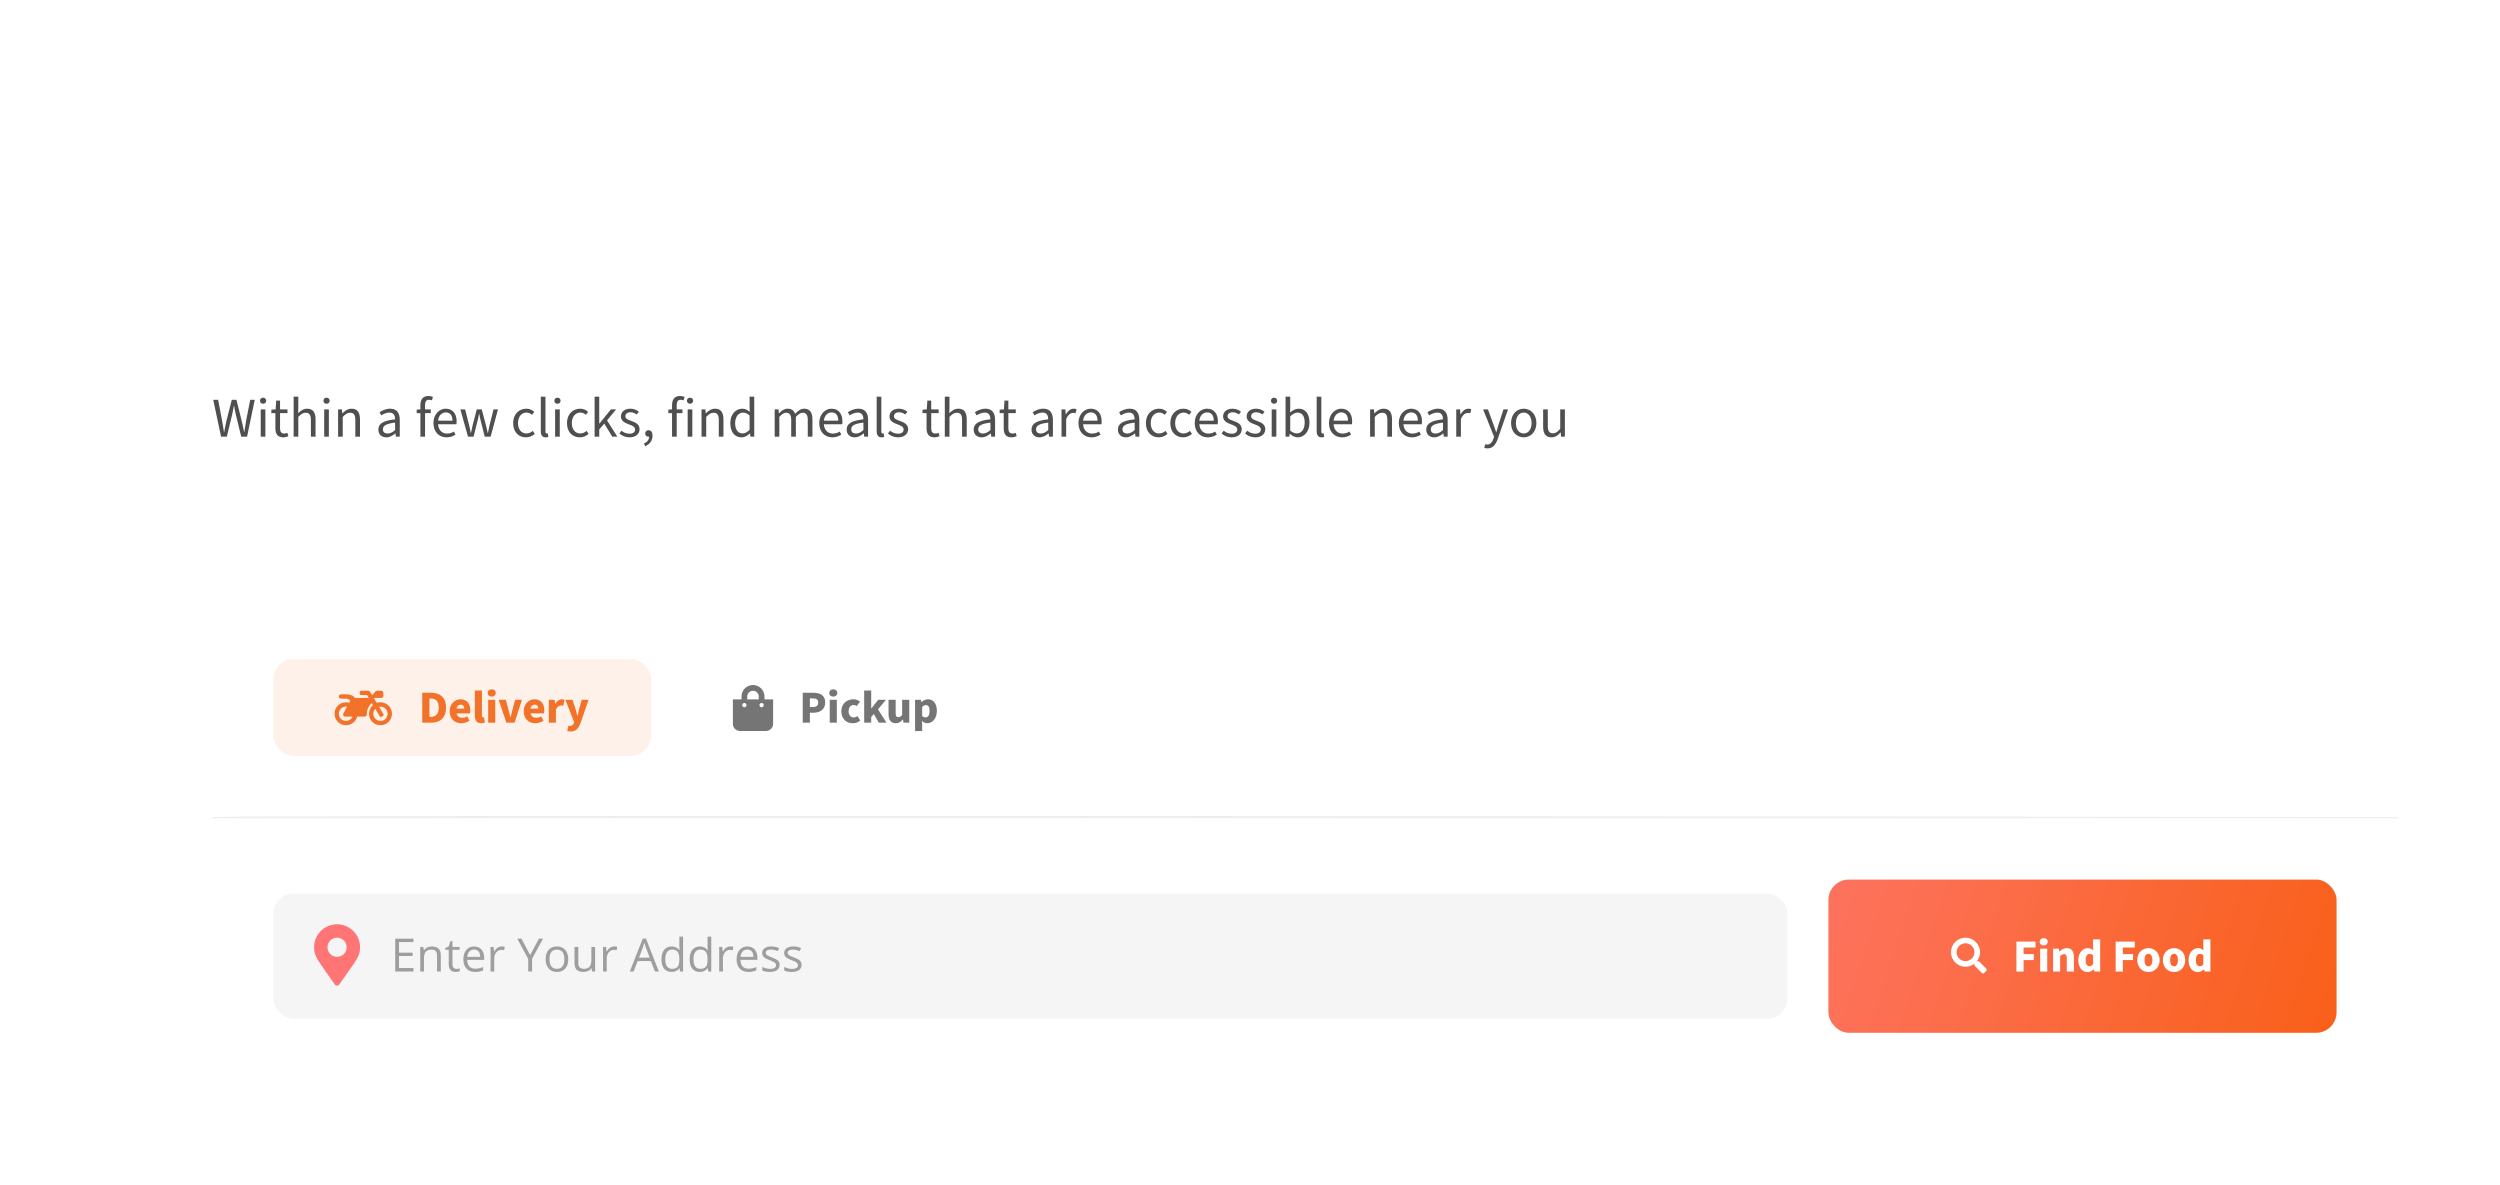 <svg width="979" height="464" viewBox="0 0 979 464" fill="none" xmlns="http://www.w3.org/2000/svg">
<g filter="url(#filter0_dd_401_1281)">
<path d="M103.504 90.312C105 84.68 106.496 77.904 107.904 71.92H108.256C109.752 77.904 111.248 84.68 112.744 90.312L113.976 95.24H102.272L103.504 90.312ZM82.296 119H96.288L99.632 105.8H116.616L119.96 119H134.392L116.528 61.712H100.16L82.296 119ZM139.247 119H152.799V94.008C155.087 88.2 159.047 86.088 162.303 86.088C164.239 86.088 165.207 86.264 166.791 86.616L169.343 75.088C168.111 74.472 166.615 74.208 164.063 74.208C159.663 74.208 154.823 76.936 151.655 82.832H151.303L150.335 75.264H139.247V119ZM193.764 120.056C198.956 120.056 204.94 118.384 209.516 115.128L205.116 106.944C202.036 108.704 198.868 109.672 195.7 109.672C190.156 109.672 186.02 107.12 184.788 101.224H210.572C210.836 99.992 211.1 97.704 211.1 95.24C211.1 83.36 204.94 74.208 192.268 74.208C181.796 74.208 171.588 82.92 171.588 97.088C171.588 111.696 181.268 120.056 193.764 120.056ZM184.612 92.072C185.492 86.968 188.748 84.504 192.62 84.504C197.548 84.504 199.484 87.76 199.484 92.072H184.612ZM242.756 135.896C253.228 135.896 257.892 130.352 262.204 119.088L277.252 75.264H264.228L259.212 93.392C258.068 97.528 257.188 101.664 256.22 105.8H255.868C254.724 101.488 253.756 97.44 252.524 93.392L246.54 75.264H232.9L249.708 117.768L249.092 119.88C248.036 123.048 245.924 125.248 241.7 125.248C240.82 125.248 240.204 125.16 238.796 124.808L236.42 134.84C238.18 135.544 239.94 135.896 242.756 135.896ZM302.027 120.056C313.203 120.056 323.499 111.608 323.499 97.088C323.499 82.568 313.203 74.208 302.027 74.208C290.939 74.208 280.643 82.568 280.643 97.088C280.643 111.608 290.939 120.056 302.027 120.056ZM302.027 109.056C296.923 109.056 294.547 104.392 294.547 97.088C294.547 89.872 296.923 85.12 302.027 85.12C307.131 85.12 309.507 89.872 309.507 97.088C309.507 104.392 307.131 109.056 302.027 109.056ZM345.291 120.056C351.187 120.056 355.323 117.328 358.931 113.016H359.283L360.251 119H371.339V75.264H357.699V103.952C355.323 107.208 353.475 108.44 350.395 108.44C346.875 108.44 345.291 106.68 345.291 100.608V75.264H331.651V102.368C331.651 113.28 335.699 120.056 345.291 120.056ZM413.179 120.056C425.059 120.056 431.395 113.808 431.395 105.8C431.395 98.584 426.115 94.624 419.427 92.512C413.883 90.752 411.419 89.696 411.419 87.408C411.419 85.472 412.915 84.24 416.083 84.24C419.075 84.24 422.331 85.12 425.499 87.408L431.307 79.752C427.523 76.584 422.067 74.208 415.643 74.208C405.435 74.208 398.747 79.752 398.747 88.024C398.747 94.8 404.027 98.76 410.275 101.048C414.939 102.808 418.635 103.952 418.635 106.592C418.635 108.704 417.139 110.024 413.443 110.024C410.011 110.024 406.051 108.968 402.003 105.8L396.283 113.456C400.683 117.768 407.371 120.056 413.179 120.056ZM454.782 120.056C459.094 120.056 462.438 119.176 464.726 118.296L462.614 108.792C461.47 109.232 459.974 109.408 458.566 109.408C455.31 109.408 453.022 107.56 453.022 102.632V85.912H463.318V75.264H453.022V61.888H441.758L440.174 75.264L433.486 75.704V85.912H439.382V102.808C439.382 113.104 443.87 120.056 454.782 120.056ZM481.109 120.056C486.037 120.056 489.997 117.856 493.605 114.6H493.957L494.925 119H506.013V94.184C506.013 80.456 499.677 74.208 488.413 74.208C481.549 74.208 475.301 76.408 469.581 79.928L474.333 88.728C478.733 86.264 482.253 85.032 485.773 85.032C490.261 85.032 492.109 87.144 492.461 90.752C475.213 92.512 468.085 97.528 468.085 106.768C468.085 114.072 473.101 120.056 481.109 120.056ZM485.773 109.496C482.781 109.496 481.109 108.264 481.109 105.712C481.109 102.632 483.749 100.256 492.461 99.112V106.064C490.349 108.176 488.501 109.496 485.773 109.496ZM516.685 119H530.237V94.008C532.525 88.2 536.485 86.088 539.741 86.088C541.677 86.088 542.645 86.264 544.229 86.616L546.781 75.088C545.549 74.472 544.053 74.208 541.501 74.208C537.101 74.208 532.261 76.936 529.093 82.832H528.741L527.773 75.264H516.685V119ZM562.898 119H578.65L592.73 75.264H579.706L574.338 95.416C573.282 99.728 572.138 104.304 570.994 108.88H570.642C569.586 104.304 568.442 99.728 567.386 95.416L561.93 75.264H548.29L562.898 119ZM599.357 119H612.909V75.264H599.357V119ZM606.133 69.104C610.621 69.104 613.789 66.376 613.789 62.064C613.789 57.84 610.621 55.112 606.133 55.112C601.645 55.112 598.477 57.84 598.477 62.064C598.477 66.376 601.645 69.104 606.133 69.104ZM624.021 119H637.573V89.696C640.301 87.232 642.149 85.736 645.229 85.736C648.749 85.736 650.333 87.584 650.333 93.656V119H663.973V91.896C663.973 80.984 659.925 74.208 650.421 74.208C644.437 74.208 640.037 77.2 636.429 80.72H636.077L635.109 75.264H624.021V119ZM690.302 137.392C705.526 137.392 715.118 130.88 715.118 121.64C715.118 113.72 709.046 110.464 698.222 110.464H691.27C686.606 110.464 684.846 109.496 684.846 107.384C684.846 105.976 685.286 105.272 686.254 104.392C688.19 104.92 689.95 105.184 691.446 105.184C701.126 105.184 708.87 100.696 708.87 90.488C708.87 88.376 708.254 86.352 707.55 85.12H714.414V75.264H698.31C696.286 74.56 693.91 74.208 691.446 74.208C681.942 74.208 673.142 79.4 673.142 90.048C673.142 95.152 675.958 99.2 679.038 101.312V101.664C676.222 103.688 674.198 106.856 674.198 109.936C674.198 113.544 675.87 115.832 678.158 117.416V117.768C674.11 119.88 671.998 122.784 671.998 126.392C671.998 134.224 680.182 137.392 690.302 137.392ZM691.446 97C688.278 97 685.902 94.624 685.902 90.048C685.902 85.56 688.19 83.272 691.446 83.272C694.702 83.272 696.99 85.56 696.99 90.048C696.99 94.624 694.702 97 691.446 97ZM692.502 128.944C686.87 128.944 683.174 127.36 683.174 124.192C683.174 122.784 683.878 121.552 685.286 120.32C686.606 120.672 688.278 120.848 691.446 120.848H695.67C699.806 120.848 702.094 121.376 702.094 124.016C702.094 126.832 698.046 128.944 692.502 128.944ZM725.784 98.32H737.752C736.784 88.112 749.808 84.944 749.808 74.208C749.808 63.56 742.504 58.984 732.912 58.984C726.048 58.984 720.152 62.328 715.928 67.08L723.408 73.944C725.784 71.568 728.072 69.984 731.24 69.984C734.408 69.984 736.784 71.656 736.784 75.176C736.784 81.512 724.024 86.44 725.784 98.32ZM731.768 120.056C736.432 120.056 739.864 116.36 739.864 111.608C739.864 106.856 736.432 103.16 731.768 103.16C727.104 103.16 723.584 106.856 723.584 111.608C723.584 116.36 727.104 120.056 731.768 120.056Z" fill="white"/>
</g>
<path d="M86.564 171H88.83L90.92 162.288C91.162 161.144 91.382 160.154 91.602 158.9H91.69C91.888 160.154 92.064 161.144 92.328 162.288L94.462 171H96.75L99.764 156.568H97.982L96.442 164.422C96.178 165.984 95.914 167.524 95.672 169.152H95.584C95.276 167.524 94.902 165.962 94.55 164.422L92.592 156.568H90.766L88.764 164.422C88.412 165.984 88.082 167.524 87.796 169.152H87.708C87.444 167.524 87.202 165.984 86.916 164.422L85.42 156.568H83.506L86.564 171ZM102.099 171H103.925V160.308H102.099V171ZM103.023 158.108C103.727 158.108 104.233 157.646 104.233 156.92C104.233 156.216 103.727 155.732 103.023 155.732C102.319 155.732 101.813 156.216 101.813 156.92C101.813 157.646 102.319 158.108 103.023 158.108ZM110.9 171.264C111.626 171.264 112.352 171.066 112.924 170.802L112.55 169.504C112.11 169.702 111.714 169.768 111.318 169.768C110.108 169.768 109.668 169.02 109.668 167.722V161.782H112.572V160.308H109.668V156.876H108.15L107.93 160.308L106.258 160.418V161.782H107.842V167.678C107.842 169.812 108.612 171.264 110.9 171.264ZM114.99 171H116.816V163.256C117.872 162.178 118.642 161.628 119.72 161.628C121.128 161.628 121.744 162.464 121.744 164.466V171H123.57V164.224C123.57 161.496 122.558 160.044 120.292 160.044C118.818 160.044 117.74 160.836 116.75 161.804L116.816 159.604V155.336H114.99V171ZM126.956 171H128.782V160.308H126.956V171ZM127.88 158.108C128.584 158.108 129.09 157.646 129.09 156.92C129.09 156.216 128.584 155.732 127.88 155.732C127.176 155.732 126.67 156.216 126.67 156.92C126.67 157.646 127.176 158.108 127.88 158.108ZM132.392 171H134.218V163.256C135.274 162.178 136.044 161.628 137.122 161.628C138.53 161.628 139.146 162.464 139.146 164.466V171H140.972V164.224C140.972 161.496 139.96 160.044 137.694 160.044C136.22 160.044 135.12 160.836 134.108 161.848H134.042L133.888 160.308H132.392V171ZM151.291 171.264C152.633 171.264 153.799 170.582 154.811 169.724H154.877L155.053 171H156.549V164.422C156.549 161.782 155.427 160.044 152.831 160.044C151.115 160.044 149.619 160.77 148.629 161.43L149.333 162.662C150.169 162.112 151.291 161.562 152.523 161.562C154.261 161.562 154.701 162.86 154.723 164.202C150.147 164.708 148.167 165.852 148.167 168.228C148.167 170.164 149.509 171.264 151.291 171.264ZM151.797 169.768C150.763 169.768 149.949 169.306 149.949 168.118C149.949 166.732 151.115 165.918 154.723 165.5V168.404C153.689 169.306 152.831 169.768 151.797 169.768ZM164.626 171H166.452V161.782H168.696V160.308H166.452V158.636C166.452 157.272 166.936 156.546 167.948 156.546C168.322 156.546 168.718 156.634 169.136 156.766L169.532 155.424C169.092 155.226 168.41 155.072 167.75 155.072C165.616 155.072 164.626 156.458 164.626 158.636V160.308L163.174 160.418V161.782H164.626V171ZM174.839 171.264C176.313 171.264 177.457 170.824 178.381 170.164L177.743 168.998C176.995 169.504 176.093 169.79 175.059 169.79C173.035 169.79 171.693 168.338 171.539 166.138H178.733C178.799 165.786 178.821 165.456 178.821 165.06C178.821 161.98 177.259 160.044 174.531 160.044C172.089 160.044 169.735 162.178 169.735 165.654C169.735 169.196 171.979 171.264 174.839 171.264ZM171.539 164.73C171.759 162.684 173.079 161.496 174.575 161.496C176.203 161.496 177.193 162.618 177.193 164.73H171.539ZM183.264 171H185.464L186.894 165.258C187.18 164.29 187.378 163.344 187.576 162.09H187.664C187.906 163.344 188.104 164.268 188.368 165.258L189.82 171H192.13L195.012 160.308H193.274L191.712 166.512C191.47 167.48 191.294 168.404 191.074 169.548H190.986C190.766 168.404 190.524 167.48 190.282 166.512L188.654 160.308H186.696L185.09 166.512C184.848 167.48 184.65 168.404 184.43 169.548H184.342C184.166 168.404 183.946 167.48 183.704 166.512L182.142 160.308H180.272L183.264 171ZM205.967 171.264C207.243 171.264 208.453 170.78 209.421 169.9L208.629 168.734C207.991 169.306 207.111 169.746 206.121 169.746C204.163 169.746 202.843 168.118 202.843 165.676C202.843 163.212 204.251 161.562 206.187 161.562C207.045 161.562 207.727 161.892 208.321 162.442L209.223 161.298C208.475 160.594 207.507 160.044 206.099 160.044C203.349 160.044 200.951 162.09 200.951 165.676C200.951 169.218 203.129 171.264 205.967 171.264ZM213.691 171.264C214.153 171.264 214.483 171.198 214.747 171.066L214.505 169.702C214.329 169.746 214.241 169.746 214.131 169.746C213.845 169.746 213.603 169.548 213.603 168.976V155.336H211.777V168.844C211.777 170.384 212.327 171.264 213.691 171.264ZM217.384 171H219.21V160.308H217.384V171ZM218.308 158.108C219.012 158.108 219.518 157.646 219.518 156.92C219.518 156.216 219.012 155.732 218.308 155.732C217.604 155.732 217.098 156.216 217.098 156.92C217.098 157.646 217.604 158.108 218.308 158.108ZM227.044 171.264C228.32 171.264 229.53 170.78 230.498 169.9L229.706 168.734C229.068 169.306 228.188 169.746 227.198 169.746C225.24 169.746 223.92 168.118 223.92 165.676C223.92 163.212 225.328 161.562 227.264 161.562C228.122 161.562 228.804 161.892 229.398 162.442L230.3 161.298C229.552 160.594 228.584 160.044 227.176 160.044C224.426 160.044 222.028 162.09 222.028 165.676C222.028 169.218 224.206 171.264 227.044 171.264ZM232.853 171H234.657V168.184L236.637 165.874L239.761 171H241.741L237.715 164.62L241.279 160.308H239.233L234.723 165.896H234.657V155.336H232.853V171ZM246.539 171.264C249.069 171.264 250.455 169.812 250.455 168.074C250.455 166.138 248.849 165.412 247.177 164.818C245.835 164.356 244.911 163.96 244.911 162.992C244.911 162.2 245.505 161.452 246.869 161.452C247.815 161.452 248.585 161.76 249.333 162.31L250.169 161.254C249.333 160.55 248.189 160.044 246.847 160.044C244.515 160.044 243.151 161.364 243.151 163.08C243.151 164.84 244.691 165.61 246.297 166.182C247.507 166.622 248.695 167.084 248.695 168.184C248.695 169.108 248.013 169.834 246.605 169.834C245.285 169.834 244.317 169.438 243.393 168.668L242.557 169.724C243.547 170.692 244.977 171.264 246.539 171.264ZM252.632 174.74C254.436 174.014 255.536 172.518 255.536 170.626C255.536 169.284 254.964 168.47 253.996 168.47C253.27 168.47 252.654 168.954 252.654 169.746C252.654 170.582 253.248 171.022 253.952 171.022C254.04 171.022 254.106 171.022 254.194 171C254.194 172.166 253.446 173.134 252.192 173.684L252.632 174.74ZM263.175 171H265.001V161.782H267.245V160.308H265.001V158.636C265.001 157.272 265.485 156.546 266.497 156.546C266.87 156.546 267.267 156.634 267.685 156.766L268.081 155.424C267.641 155.226 266.959 155.072 266.299 155.072C264.165 155.072 263.175 156.458 263.175 158.636V160.308L261.723 160.418V161.782H263.175V171ZM269.29 171H271.116V160.308H269.29V171ZM270.214 158.108C270.918 158.108 271.424 157.646 271.424 156.92C271.424 156.216 270.918 155.732 270.214 155.732C269.51 155.732 269.004 156.216 269.004 156.92C269.004 157.646 269.51 158.108 270.214 158.108ZM274.726 171H276.552V163.256C277.608 162.178 278.378 161.628 279.456 161.628C280.864 161.628 281.48 162.464 281.48 164.466V171H283.306V164.224C283.306 161.496 282.294 160.044 280.028 160.044C278.554 160.044 277.454 160.836 276.442 161.848H276.376L276.222 160.308H274.726V171ZM290.409 171.264C291.663 171.264 292.807 170.56 293.643 169.746H293.709L293.863 171H295.359V155.336H293.533V159.45L293.621 161.276C292.675 160.506 291.861 160.044 290.629 160.044C288.187 160.044 285.987 162.2 285.987 165.676C285.987 169.24 287.725 171.264 290.409 171.264ZM290.805 169.724C288.935 169.724 287.879 168.206 287.879 165.654C287.879 163.212 289.243 161.584 290.937 161.584C291.817 161.584 292.631 161.87 293.533 162.684V168.272C292.653 169.24 291.795 169.724 290.805 169.724ZM303.365 171H305.191V163.256C306.181 162.156 307.061 161.628 307.853 161.628C309.217 161.628 309.833 162.464 309.833 164.466V171H311.659V163.256C312.649 162.156 313.507 161.628 314.343 161.628C315.685 161.628 316.323 162.464 316.323 164.466V171H318.149V164.224C318.149 161.496 317.093 160.044 314.893 160.044C313.595 160.044 312.473 160.88 311.373 162.068C310.933 160.814 310.053 160.044 308.403 160.044C307.127 160.044 306.027 160.836 305.081 161.848H305.015L304.861 160.308H303.365V171ZM325.917 171.264C327.391 171.264 328.535 170.824 329.459 170.164L328.821 168.998C328.073 169.504 327.171 169.79 326.137 169.79C324.113 169.79 322.771 168.338 322.617 166.138H329.811C329.877 165.786 329.899 165.456 329.899 165.06C329.899 161.98 328.337 160.044 325.609 160.044C323.167 160.044 320.813 162.178 320.813 165.654C320.813 169.196 323.057 171.264 325.917 171.264ZM322.617 164.73C322.837 162.684 324.157 161.496 325.653 161.496C327.281 161.496 328.271 162.618 328.271 164.73H322.617ZM334.682 171.264C336.024 171.264 337.19 170.582 338.202 169.724H338.268L338.444 171H339.94V164.422C339.94 161.782 338.818 160.044 336.222 160.044C334.506 160.044 333.01 160.77 332.02 161.43L332.724 162.662C333.56 162.112 334.682 161.562 335.914 161.562C337.652 161.562 338.092 162.86 338.114 164.202C333.538 164.708 331.558 165.852 331.558 168.228C331.558 170.164 332.9 171.264 334.682 171.264ZM335.188 169.768C334.154 169.768 333.34 169.306 333.34 168.118C333.34 166.732 334.506 165.918 338.114 165.5V168.404C337.08 169.306 336.222 169.768 335.188 169.768ZM345.218 171.264C345.68 171.264 346.01 171.198 346.274 171.066L346.032 169.702C345.856 169.746 345.768 169.746 345.658 169.746C345.372 169.746 345.13 169.548 345.13 168.976V155.336H343.304V168.844C343.304 170.384 343.854 171.264 345.218 171.264ZM351.705 171.264C354.235 171.264 355.621 169.812 355.621 168.074C355.621 166.138 354.015 165.412 352.343 164.818C351.001 164.356 350.077 163.96 350.077 162.992C350.077 162.2 350.671 161.452 352.035 161.452C352.981 161.452 353.751 161.76 354.499 162.31L355.335 161.254C354.499 160.55 353.355 160.044 352.013 160.044C349.681 160.044 348.317 161.364 348.317 163.08C348.317 164.84 349.857 165.61 351.463 166.182C352.673 166.622 353.861 167.084 353.861 168.184C353.861 169.108 353.179 169.834 351.771 169.834C350.451 169.834 349.483 169.438 348.559 168.668L347.723 169.724C348.713 170.692 350.143 171.264 351.705 171.264ZM365.899 171.264C366.625 171.264 367.351 171.066 367.923 170.802L367.549 169.504C367.109 169.702 366.713 169.768 366.317 169.768C365.107 169.768 364.667 169.02 364.667 167.722V161.782H367.571V160.308H364.667V156.876H363.149L362.929 160.308L361.257 160.418V161.782H362.841V167.678C362.841 169.812 363.611 171.264 365.899 171.264ZM369.988 171H371.814V163.256C372.87 162.178 373.64 161.628 374.718 161.628C376.126 161.628 376.742 162.464 376.742 164.466V171H378.568V164.224C378.568 161.496 377.556 160.044 375.29 160.044C373.816 160.044 372.738 160.836 371.748 161.804L371.814 159.604V155.336H369.988V171ZM384.418 171.264C385.76 171.264 386.926 170.582 387.938 169.724H388.004L388.18 171H389.676V164.422C389.676 161.782 388.554 160.044 385.958 160.044C384.242 160.044 382.746 160.77 381.756 161.43L382.46 162.662C383.296 162.112 384.418 161.562 385.65 161.562C387.388 161.562 387.828 162.86 387.85 164.202C383.274 164.708 381.294 165.852 381.294 168.228C381.294 170.164 382.636 171.264 384.418 171.264ZM384.924 169.768C383.89 169.768 383.076 169.306 383.076 168.118C383.076 166.732 384.242 165.918 387.85 165.5V168.404C386.816 169.306 385.958 169.768 384.924 169.768ZM396.106 171.264C396.832 171.264 397.558 171.066 398.13 170.802L397.756 169.504C397.316 169.702 396.92 169.768 396.524 169.768C395.314 169.768 394.874 169.02 394.874 167.722V161.782H397.778V160.308H394.874V156.876H393.356L393.136 160.308L391.464 160.418V161.782H393.048V167.678C393.048 169.812 393.818 171.264 396.106 171.264ZM407.063 171.264C408.405 171.264 409.571 170.582 410.583 169.724H410.649L410.825 171H412.321V164.422C412.321 161.782 411.199 160.044 408.603 160.044C406.887 160.044 405.391 160.77 404.401 161.43L405.105 162.662C405.941 162.112 407.063 161.562 408.295 161.562C410.033 161.562 410.473 162.86 410.495 164.202C405.919 164.708 403.939 165.852 403.939 168.228C403.939 170.164 405.281 171.264 407.063 171.264ZM407.569 169.768C406.535 169.768 405.721 169.306 405.721 168.118C405.721 166.732 406.887 165.918 410.495 165.5V168.404C409.461 169.306 408.603 169.768 407.569 169.768ZM415.685 171H417.511V164.136C418.237 162.332 419.315 161.694 420.217 161.694C420.635 161.694 420.877 161.738 421.185 161.826L421.581 160.264C421.251 160.11 420.921 160.044 420.437 160.044C419.249 160.044 418.149 160.902 417.401 162.244H417.335L417.181 160.308H415.685V171ZM427.43 171.264C428.904 171.264 430.048 170.824 430.972 170.164L430.334 168.998C429.586 169.504 428.684 169.79 427.65 169.79C425.626 169.79 424.284 168.338 424.13 166.138H431.324C431.39 165.786 431.412 165.456 431.412 165.06C431.412 161.98 429.85 160.044 427.122 160.044C424.68 160.044 422.326 162.178 422.326 165.654C422.326 169.196 424.57 171.264 427.43 171.264ZM424.13 164.73C424.35 162.684 425.67 161.496 427.166 161.496C428.794 161.496 429.784 162.618 429.784 164.73H424.13ZM440.901 171.264C442.243 171.264 443.409 170.582 444.421 169.724H444.487L444.663 171H446.159V164.422C446.159 161.782 445.037 160.044 442.441 160.044C440.725 160.044 439.229 160.77 438.239 161.43L438.943 162.662C439.779 162.112 440.901 161.562 442.133 161.562C443.871 161.562 444.311 162.86 444.333 164.202C439.757 164.708 437.777 165.852 437.777 168.228C437.777 170.164 439.119 171.264 440.901 171.264ZM441.407 169.768C440.373 169.768 439.559 169.306 439.559 168.118C439.559 166.732 440.725 165.918 444.333 165.5V168.404C443.299 169.306 442.441 169.768 441.407 169.768ZM453.747 171.264C455.023 171.264 456.233 170.78 457.201 169.9L456.409 168.734C455.771 169.306 454.891 169.746 453.901 169.746C451.943 169.746 450.623 168.118 450.623 165.676C450.623 163.212 452.031 161.562 453.967 161.562C454.825 161.562 455.507 161.892 456.101 162.442L457.003 161.298C456.255 160.594 455.287 160.044 453.879 160.044C451.129 160.044 448.731 162.09 448.731 165.676C448.731 169.218 450.909 171.264 453.747 171.264ZM463.307 171.264C464.583 171.264 465.793 170.78 466.761 169.9L465.969 168.734C465.331 169.306 464.451 169.746 463.461 169.746C461.503 169.746 460.183 168.118 460.183 165.676C460.183 163.212 461.591 161.562 463.527 161.562C464.385 161.562 465.067 161.892 465.661 162.442L466.563 161.298C465.815 160.594 464.847 160.044 463.439 160.044C460.689 160.044 458.291 162.09 458.291 165.676C458.291 169.218 460.469 171.264 463.307 171.264ZM472.956 171.264C474.43 171.264 475.574 170.824 476.498 170.164L475.86 168.998C475.112 169.504 474.21 169.79 473.176 169.79C471.152 169.79 469.81 168.338 469.656 166.138H476.85C476.916 165.786 476.938 165.456 476.938 165.06C476.938 161.98 475.376 160.044 472.648 160.044C470.206 160.044 467.852 162.178 467.852 165.654C467.852 169.196 470.096 171.264 472.956 171.264ZM469.656 164.73C469.876 162.684 471.196 161.496 472.692 161.496C474.32 161.496 475.31 162.618 475.31 164.73H469.656ZM482.352 171.264C484.882 171.264 486.268 169.812 486.268 168.074C486.268 166.138 484.662 165.412 482.99 164.818C481.648 164.356 480.724 163.96 480.724 162.992C480.724 162.2 481.318 161.452 482.682 161.452C483.628 161.452 484.398 161.76 485.146 162.31L485.982 161.254C485.146 160.55 484.002 160.044 482.66 160.044C480.328 160.044 478.964 161.364 478.964 163.08C478.964 164.84 480.504 165.61 482.11 166.182C483.32 166.622 484.508 167.084 484.508 168.184C484.508 169.108 483.826 169.834 482.418 169.834C481.098 169.834 480.13 169.438 479.206 168.668L478.37 169.724C479.36 170.692 480.79 171.264 482.352 171.264ZM491.569 171.264C494.099 171.264 495.485 169.812 495.485 168.074C495.485 166.138 493.879 165.412 492.207 164.818C490.865 164.356 489.941 163.96 489.941 162.992C489.941 162.2 490.535 161.452 491.899 161.452C492.845 161.452 493.615 161.76 494.363 162.31L495.199 161.254C494.363 160.55 493.219 160.044 491.877 160.044C489.545 160.044 488.181 161.364 488.181 163.08C488.181 164.84 489.721 165.61 491.327 166.182C492.537 166.622 493.725 167.084 493.725 168.184C493.725 169.108 493.043 169.834 491.635 169.834C490.315 169.834 489.347 169.438 488.423 168.668L487.587 169.724C488.577 170.692 490.007 171.264 491.569 171.264ZM497.992 171H499.818V160.308H497.992V171ZM498.916 158.108C499.62 158.108 500.126 157.646 500.126 156.92C500.126 156.216 499.62 155.732 498.916 155.732C498.212 155.732 497.706 156.216 497.706 156.92C497.706 157.646 498.212 158.108 498.916 158.108ZM508.157 171.264C510.599 171.264 512.799 169.13 512.799 165.478C512.799 162.178 511.303 160.044 508.553 160.044C507.365 160.044 506.177 160.682 505.187 161.518L505.253 159.604V155.336H503.427V171H504.879L505.055 169.9H505.121C506.067 170.758 507.167 171.264 508.157 171.264ZM507.849 169.724C507.145 169.724 506.177 169.438 505.253 168.624V163.036C506.265 162.068 507.189 161.584 508.091 161.584C510.093 161.584 510.907 163.146 510.907 165.5C510.907 168.14 509.609 169.724 507.849 169.724ZM517.523 171.264C517.985 171.264 518.315 171.198 518.579 171.066L518.337 169.702C518.161 169.746 518.073 169.746 517.963 169.746C517.677 169.746 517.435 169.548 517.435 168.976V155.336H515.609V168.844C515.609 170.384 516.159 171.264 517.523 171.264ZM525.528 171.264C527.002 171.264 528.146 170.824 529.07 170.164L528.432 168.998C527.684 169.504 526.782 169.79 525.748 169.79C523.724 169.79 522.382 168.338 522.228 166.138H529.422C529.488 165.786 529.51 165.456 529.51 165.06C529.51 161.98 527.948 160.044 525.22 160.044C522.778 160.044 520.424 162.178 520.424 165.654C520.424 169.196 522.668 171.264 525.528 171.264ZM522.228 164.73C522.448 162.684 523.768 161.496 525.264 161.496C526.892 161.496 527.882 162.618 527.882 164.73H522.228ZM536.534 171H538.36V163.256C539.416 162.178 540.186 161.628 541.264 161.628C542.672 161.628 543.288 162.464 543.288 164.466V171H545.114V164.224C545.114 161.496 544.102 160.044 541.836 160.044C540.362 160.044 539.262 160.836 538.25 161.848H538.184L538.03 160.308H536.534V171ZM552.878 171.264C554.352 171.264 555.496 170.824 556.42 170.164L555.782 168.998C555.034 169.504 554.132 169.79 553.098 169.79C551.074 169.79 549.732 168.338 549.578 166.138H556.772C556.838 165.786 556.86 165.456 556.86 165.06C556.86 161.98 555.298 160.044 552.57 160.044C550.128 160.044 547.774 162.178 547.774 165.654C547.774 169.196 550.018 171.264 552.878 171.264ZM549.578 164.73C549.798 162.684 551.118 161.496 552.614 161.496C554.242 161.496 555.232 162.618 555.232 164.73H549.578ZM561.643 171.264C562.985 171.264 564.151 170.582 565.163 169.724H565.229L565.405 171H566.901V164.422C566.901 161.782 565.779 160.044 563.183 160.044C561.467 160.044 559.971 160.77 558.981 161.43L559.685 162.662C560.521 162.112 561.643 161.562 562.875 161.562C564.613 161.562 565.053 162.86 565.075 164.202C560.499 164.708 558.519 165.852 558.519 168.228C558.519 170.164 559.861 171.264 561.643 171.264ZM562.149 169.768C561.115 169.768 560.301 169.306 560.301 168.118C560.301 166.732 561.467 165.918 565.075 165.5V168.404C564.041 169.306 563.183 169.768 562.149 169.768ZM570.265 171H572.091V164.136C572.817 162.332 573.895 161.694 574.797 161.694C575.215 161.694 575.457 161.738 575.765 161.826L576.161 160.264C575.831 160.11 575.501 160.044 575.017 160.044C573.829 160.044 572.729 160.902 571.981 162.244H571.915L571.761 160.308H570.265V171ZM582.516 175.598C584.65 175.598 585.772 173.992 586.52 171.88L590.546 160.308H588.764L586.85 166.204C586.564 167.15 586.256 168.25 585.97 169.218H585.882C585.53 168.228 585.178 167.128 584.826 166.204L582.67 160.308H580.778L585.068 171.022L584.826 171.814C584.386 173.134 583.616 174.08 582.428 174.08C582.164 174.08 581.9 174.036 581.636 173.948L581.24 175.378C581.592 175.51 582.01 175.598 582.516 175.598ZM596.681 171.264C599.299 171.264 601.653 169.218 601.653 165.676C601.653 162.09 599.299 160.044 596.681 160.044C594.063 160.044 591.731 162.09 591.731 165.676C591.731 169.218 594.063 171.264 596.681 171.264ZM596.681 169.746C594.855 169.746 593.623 168.118 593.623 165.676C593.623 163.212 594.855 161.562 596.681 161.562C598.529 161.562 599.761 163.212 599.761 165.676C599.761 168.118 598.529 169.746 596.681 169.746ZM607.571 171.264C609.045 171.264 610.101 170.494 611.091 169.328H611.157L611.311 171H612.807V160.308H610.981V167.876C609.991 169.13 609.221 169.68 608.143 169.68C606.735 169.68 606.119 168.822 606.119 166.842V160.308H604.293V167.084C604.293 169.812 605.305 171.264 607.571 171.264Z" fill="#504F4F"/>
<g filter="url(#filter1_dd_401_1281)">
<g clip-path="url(#clip0_401_1281)">
<rect width="856" height="86" transform="translate(83 209)" fill="white"/>
<rect x="107" y="233" width="148" height="38" rx="8" fill="#F17228" fill-opacity="0.1"/>
<path d="M149 250C148.508 250 147.98 250.105 147.523 250.246L146.363 248.312H149.281C149.738 248.312 150.125 247.961 150.125 247.469V246.344C150.125 245.887 149.738 245.5 149.281 245.5H147.664C147.418 245.5 147.207 245.605 147.031 245.781L145.73 247.258L144.922 245.922C144.781 245.676 144.5 245.5 144.219 245.5H141.406C141.09 245.5 140.844 245.781 140.844 246.062V246.625C140.844 246.941 141.09 247.188 141.406 247.188H143.727L144.395 248.312H138.98C138.383 247.504 137.434 246.906 135.5 246.906H133.531C133.074 246.906 132.652 247.293 132.688 247.785C132.688 248.242 133.039 248.594 133.531 248.594H135.5C136.344 248.594 136.836 248.98 137.152 249.473L136.766 250.211C136.309 250.07 135.816 250 135.324 250.035C132.934 250.105 131.035 252.039 131 254.395C130.93 256.961 132.969 259 135.5 259C137.574 259 139.332 257.594 139.859 255.625H142.812C143.27 255.625 143.656 255.238 143.656 254.746C143.586 253.094 144.254 251.477 145.625 250.352L146.047 251.09C145.098 251.934 144.465 253.164 144.5 254.535C144.5 256.996 146.504 259 148.93 259C151.461 259.035 153.5 256.996 153.5 254.465C153.465 252.039 151.461 250.035 149 250ZM135.5 257.312C133.918 257.312 132.688 256.082 132.688 254.5C132.688 252.953 133.918 251.688 135.5 251.688C135.641 251.688 135.781 251.723 135.922 251.723L134.48 254.395C134.164 254.957 134.551 255.625 135.219 255.625H138.066C137.609 256.645 136.625 257.312 135.5 257.312ZM151.777 254.676C151.707 256.082 150.547 257.242 149.141 257.312C147.523 257.418 146.188 256.117 146.188 254.5C146.188 253.762 146.469 253.094 146.961 252.566L148.684 255.484C148.859 255.73 149.176 255.836 149.457 255.66L149.949 255.379C150.195 255.238 150.301 254.887 150.125 254.605L148.438 251.758C148.613 251.723 148.789 251.723 149 251.723C150.582 251.688 151.883 253.059 151.777 254.676Z" fill="#F17228"/>
<path d="M165.35 258H168.878C172.298 258 174.656 256.146 174.656 252.096C174.656 248.028 172.298 246.282 168.716 246.282H165.35V258ZM168.158 255.75V248.532H168.554C170.444 248.532 171.794 249.306 171.794 252.096C171.794 254.868 170.444 255.75 168.554 255.75H168.158ZM180.627 258.216C181.689 258.216 182.913 257.874 183.849 257.208L182.949 255.534C182.319 255.894 181.671 256.092 181.023 256.092C179.889 256.092 179.043 255.57 178.791 254.364H184.065C184.119 254.112 184.173 253.644 184.173 253.14C184.173 250.71 182.913 248.838 180.321 248.838C178.179 248.838 176.091 250.62 176.091 253.518C176.091 256.506 178.071 258.216 180.627 258.216ZM178.755 252.492C178.935 251.448 179.601 250.944 180.393 250.944C181.401 250.944 181.797 251.61 181.797 252.492H178.755ZM188.485 258.216C189.097 258.216 189.564 258.108 189.871 257.982L189.547 255.93C189.403 255.966 189.331 255.966 189.223 255.966C189.007 255.966 188.719 255.786 188.719 255.21V245.418H185.947V255.102C185.947 256.974 186.577 258.216 188.485 258.216ZM191.167 258H193.939V249.054H191.167V258ZM192.553 247.794C193.471 247.794 194.119 247.236 194.119 246.354C194.119 245.49 193.471 244.932 192.553 244.932C191.635 244.932 190.987 245.49 190.987 246.354C190.987 247.236 191.635 247.794 192.553 247.794ZM198.282 258H201.504L204.384 249.054H201.72L200.622 253.176C200.406 254.058 200.172 254.994 199.938 255.93H199.866C199.65 254.994 199.416 254.058 199.2 253.176L198.084 249.054H195.294L198.282 258ZM209.613 258.216C210.675 258.216 211.899 257.874 212.835 257.208L211.935 255.534C211.305 255.894 210.657 256.092 210.009 256.092C208.875 256.092 208.029 255.57 207.777 254.364H213.051C213.105 254.112 213.159 253.644 213.159 253.14C213.159 250.71 211.899 248.838 209.307 248.838C207.165 248.838 205.077 250.62 205.077 253.518C205.077 256.506 207.057 258.216 209.613 258.216ZM207.741 252.492C207.921 251.448 208.587 250.944 209.379 250.944C210.387 250.944 210.783 251.61 210.783 252.492H207.741ZM214.933 258H217.705V252.888C218.173 251.7 218.983 251.268 219.649 251.268C220.045 251.268 220.243 251.304 220.567 251.376L221.089 249.018C220.837 248.892 220.531 248.838 220.009 248.838C219.109 248.838 218.119 249.396 217.471 250.602H217.399L217.201 249.054H214.933V258ZM223.414 261.456C225.556 261.456 226.51 260.322 227.392 258.018L230.47 249.054H227.806L226.78 252.762C226.546 253.608 226.366 254.454 226.168 255.3H226.096C225.862 254.418 225.664 253.59 225.412 252.762L224.188 249.054H221.398L224.836 257.748L224.71 258.18C224.494 258.828 224.062 259.278 223.198 259.278C223.018 259.278 222.892 259.26 222.604 259.188L222.118 261.24C222.478 261.384 222.838 261.456 223.414 261.456Z" fill="#F17228"/>
<path d="M299.375 248.875V247.75C299.375 245.289 297.336 243.25 294.875 243.25C292.379 243.25 290.375 245.289 290.375 247.75V248.875H287V258.438C287 260.02 288.23 261.25 289.812 261.25H299.938C301.484 261.25 302.75 260.02 302.75 258.438V248.875H299.375ZM292.625 247.75C292.625 246.52 293.609 245.5 294.875 245.5C296.105 245.5 297.125 246.52 297.125 247.75V248.875H292.625V247.75ZM298.25 251.969C297.758 251.969 297.406 251.617 297.406 251.125C297.406 250.668 297.758 250.281 298.25 250.281C298.707 250.281 299.094 250.668 299.094 251.125C299.094 251.617 298.707 251.969 298.25 251.969ZM291.5 251.969C291.008 251.969 290.656 251.617 290.656 251.125C290.656 250.668 291.008 250.281 291.5 250.281C291.957 250.281 292.344 250.668 292.344 251.125C292.344 251.617 291.957 251.969 291.5 251.969Z" fill="#757575"/>
<path d="M314.35 258H317.158V254.112H318.544C321.01 254.112 323.152 252.888 323.152 250.08C323.152 247.2 321.046 246.282 318.472 246.282H314.35V258ZM317.158 251.898V248.496H318.31C319.678 248.496 320.416 248.91 320.416 250.08C320.416 251.25 319.768 251.898 318.382 251.898H317.158ZM324.927 258H327.699V249.054H324.927V258ZM326.313 247.794C327.231 247.794 327.879 247.236 327.879 246.354C327.879 245.49 327.231 244.932 326.313 244.932C325.395 244.932 324.747 245.49 324.747 246.354C324.747 247.236 325.395 247.794 326.313 247.794ZM333.914 258.216C334.868 258.216 336.002 257.946 336.866 257.154L335.786 255.408C335.336 255.75 334.832 255.966 334.238 255.966C333.14 255.966 332.312 255.012 332.312 253.518C332.312 252.042 333.086 251.07 334.328 251.07C334.724 251.07 335.066 251.196 335.48 251.502L336.776 249.792C336.11 249.216 335.264 248.838 334.166 248.838C331.682 248.838 329.468 250.548 329.468 253.518C329.468 256.488 331.394 258.216 333.914 258.216ZM338.409 258H341.163V255.786L342.189 254.598L344.133 258H347.157L343.827 252.78L346.941 249.054H343.881L341.217 252.438H341.163V245.418H338.409V258ZM350.742 258.216C351.948 258.216 352.794 257.658 353.532 256.776H353.604L353.802 258H356.07V249.054H353.28V254.922C352.794 255.588 352.416 255.84 351.786 255.84C351.066 255.84 350.742 255.48 350.742 254.238V249.054H347.952V254.598C347.952 256.83 348.78 258.216 350.742 258.216ZM358.343 261.276H361.115V258.684L361.025 257.298C361.655 257.892 362.357 258.216 363.131 258.216C365.057 258.216 366.875 256.452 366.875 253.374C366.875 250.62 365.543 248.838 363.383 248.838C362.465 248.838 361.565 249.288 360.881 249.918H360.809L360.611 249.054H358.343V261.276ZM362.465 255.93C362.033 255.93 361.565 255.804 361.115 255.408V251.862C361.601 251.34 362.033 251.106 362.555 251.106C363.545 251.106 364.013 251.844 364.013 253.41C364.013 255.228 363.329 255.93 362.465 255.93Z" fill="#757575"/>
<path d="M83 295.442C95.419 294.642 658.841 295.108 939 295.442" stroke="#EEEEEE"/>
<rect width="856" height="108" transform="translate(83 295.442)" fill="white"/>
<rect x="107" y="324.942" width="593" height="49" rx="8" fill="#F5F5F5"/>
<path d="M131.062 360.473C131.484 361.129 132.469 361.129 132.891 360.473C139.734 350.629 141 349.598 141 345.942C141 340.973 136.969 336.942 132 336.942C126.984 336.942 123 340.973 123 345.942C123 349.598 124.219 350.629 131.062 360.473ZM132 349.692C129.891 349.692 128.25 348.051 128.25 345.942C128.25 343.879 129.891 342.192 132 342.192C134.062 342.192 135.75 343.879 135.75 345.942C135.75 348.051 134.062 349.692 132 349.692Z" fill="#FF7474"/>
<path d="M161.93 355.442H154.767V342.592H161.93V343.919H156.261V348.059H161.587V349.377H156.261V354.106H161.93V355.442ZM171.158 355.442V349.21C171.158 348.425 170.979 347.839 170.622 347.452C170.265 347.066 169.705 346.872 168.943 346.872C167.936 346.872 167.197 347.145 166.729 347.69C166.26 348.235 166.025 349.134 166.025 350.388V355.442H164.566V345.809H165.753L165.99 347.127H166.061C166.359 346.653 166.778 346.286 167.317 346.029C167.856 345.765 168.457 345.633 169.119 345.633C170.279 345.633 171.152 345.914 171.738 346.477C172.324 347.033 172.617 347.927 172.617 349.157V355.442H171.158ZM178.734 354.413C178.992 354.413 179.241 354.396 179.481 354.361C179.722 354.32 179.912 354.279 180.053 354.238V355.354C179.895 355.43 179.66 355.491 179.35 355.538C179.045 355.591 178.77 355.617 178.523 355.617C176.66 355.617 175.729 354.636 175.729 352.673V346.943H174.349V346.24L175.729 345.633L176.344 343.576H177.188V345.809H179.982V346.943H177.188V352.612C177.188 353.192 177.325 353.637 177.601 353.948C177.876 354.258 178.254 354.413 178.734 354.413ZM186.056 355.617C184.632 355.617 183.507 355.184 182.681 354.317C181.86 353.449 181.45 352.245 181.45 350.704C181.45 349.152 181.831 347.918 182.593 347.004C183.36 346.09 184.389 345.633 185.678 345.633C186.885 345.633 187.84 346.031 188.543 346.828C189.246 347.619 189.598 348.665 189.598 349.966V350.889H182.962C182.991 352.02 183.275 352.878 183.814 353.464C184.359 354.05 185.124 354.343 186.108 354.343C187.146 354.343 188.171 354.126 189.185 353.693V354.993C188.669 355.216 188.18 355.374 187.717 355.468C187.26 355.568 186.706 355.617 186.056 355.617ZM185.66 346.855C184.887 346.855 184.269 347.107 183.806 347.611C183.349 348.115 183.079 348.812 182.997 349.702H188.033C188.033 348.782 187.828 348.079 187.418 347.593C187.008 347.101 186.422 346.855 185.66 346.855ZM196.488 345.633C196.916 345.633 197.3 345.668 197.64 345.739L197.438 347.092C197.039 347.004 196.688 346.96 196.383 346.96C195.604 346.96 194.936 347.277 194.379 347.909C193.828 348.542 193.553 349.33 193.553 350.274V355.442H192.094V345.809H193.298L193.465 347.593H193.535C193.893 346.966 194.323 346.483 194.827 346.143C195.331 345.803 195.885 345.633 196.488 345.633ZM207.606 349.017L211.034 342.592H212.651L208.362 350.458V355.442H206.851V350.529L202.57 342.592H204.205L207.606 349.017ZM222.521 350.616C222.521 352.187 222.126 353.414 221.335 354.299C220.544 355.178 219.451 355.617 218.057 355.617C217.195 355.617 216.431 355.415 215.763 355.011C215.095 354.607 214.579 354.027 214.216 353.271C213.853 352.515 213.671 351.63 213.671 350.616C213.671 349.046 214.063 347.824 214.849 346.951C215.634 346.073 216.724 345.633 218.118 345.633C219.466 345.633 220.535 346.081 221.326 346.978C222.123 347.874 222.521 349.087 222.521 350.616ZM215.183 350.616C215.183 351.847 215.429 352.784 215.921 353.429C216.413 354.073 217.137 354.396 218.092 354.396C219.047 354.396 219.771 354.076 220.263 353.438C220.761 352.793 221.01 351.853 221.01 350.616C221.01 349.392 220.761 348.463 220.263 347.83C219.771 347.192 219.041 346.872 218.074 346.872C217.119 346.872 216.398 347.186 215.912 347.813C215.426 348.44 215.183 349.374 215.183 350.616ZM226.459 345.809V352.058C226.459 352.843 226.638 353.429 226.995 353.816C227.353 354.202 227.912 354.396 228.674 354.396C229.682 354.396 230.417 354.12 230.88 353.57C231.349 353.019 231.583 352.119 231.583 350.871V345.809H233.042V355.442H231.838L231.627 354.15H231.548C231.249 354.624 230.833 354.988 230.3 355.24C229.772 355.491 229.169 355.617 228.489 355.617C227.317 355.617 226.438 355.339 225.853 354.782C225.272 354.226 224.982 353.335 224.982 352.111V345.809H226.459ZM240.539 345.633C240.967 345.633 241.351 345.668 241.69 345.739L241.488 347.092C241.09 347.004 240.738 346.96 240.434 346.96C239.654 346.96 238.986 347.277 238.43 347.909C237.879 348.542 237.604 349.33 237.604 350.274V355.442H236.145V345.809H237.349L237.516 347.593H237.586C237.943 346.966 238.374 346.483 238.878 346.143C239.382 345.803 239.936 345.633 240.539 345.633ZM256.465 355.442L254.865 351.355H249.715L248.133 355.442H246.621L251.701 342.539H252.958L258.012 355.442H256.465ZM254.399 350.01L252.905 346.029C252.712 345.525 252.513 344.906 252.308 344.174C252.179 344.737 251.994 345.355 251.754 346.029L250.242 350.01H254.399ZM266.115 354.15H266.036C265.362 355.128 264.354 355.617 263.013 355.617C261.753 355.617 260.771 355.187 260.068 354.325C259.371 353.464 259.022 352.24 259.022 350.652C259.022 349.064 259.374 347.83 260.077 346.951C260.78 346.073 261.759 345.633 263.013 345.633C264.319 345.633 265.321 346.108 266.019 347.057H266.133L266.071 346.363L266.036 345.686V341.766H267.495V355.442H266.309L266.115 354.15ZM263.197 354.396C264.193 354.396 264.914 354.126 265.359 353.587C265.811 353.042 266.036 352.166 266.036 350.959V350.652C266.036 349.286 265.808 348.314 265.351 347.734C264.899 347.148 264.176 346.855 263.18 346.855C262.324 346.855 261.668 347.189 261.211 347.857C260.76 348.519 260.534 349.456 260.534 350.669C260.534 351.9 260.76 352.828 261.211 353.455C261.662 354.082 262.324 354.396 263.197 354.396ZM277.154 354.15H277.075C276.401 355.128 275.394 355.617 274.052 355.617C272.792 355.617 271.811 355.187 271.107 354.325C270.41 353.464 270.062 352.24 270.062 350.652C270.062 349.064 270.413 347.83 271.116 346.951C271.819 346.073 272.798 345.633 274.052 345.633C275.358 345.633 276.36 346.108 277.058 347.057H277.172L277.11 346.363L277.075 345.686V341.766H278.534V355.442H277.348L277.154 354.15ZM274.236 354.396C275.232 354.396 275.953 354.126 276.398 353.587C276.85 353.042 277.075 352.166 277.075 350.959V350.652C277.075 349.286 276.847 348.314 276.39 347.734C275.938 347.148 275.215 346.855 274.219 346.855C273.363 346.855 272.707 347.189 272.25 347.857C271.799 348.519 271.573 349.456 271.573 350.669C271.573 351.9 271.799 352.828 272.25 353.455C272.701 354.082 273.363 354.396 274.236 354.396ZM286.031 345.633C286.459 345.633 286.843 345.668 287.183 345.739L286.98 347.092C286.582 347.004 286.23 346.96 285.926 346.96C285.146 346.96 284.479 347.277 283.922 347.909C283.371 348.542 283.096 349.33 283.096 350.274V355.442H281.637V345.809H282.841L283.008 347.593H283.078C283.436 346.966 283.866 346.483 284.37 346.143C284.874 345.803 285.428 345.633 286.031 345.633ZM293.054 355.617C291.63 355.617 290.505 355.184 289.679 354.317C288.858 353.449 288.448 352.245 288.448 350.704C288.448 349.152 288.829 347.918 289.591 347.004C290.358 346.09 291.387 345.633 292.676 345.633C293.883 345.633 294.838 346.031 295.541 346.828C296.244 347.619 296.596 348.665 296.596 349.966V350.889H289.96C289.989 352.02 290.273 352.878 290.812 353.464C291.357 354.05 292.122 354.343 293.106 354.343C294.144 354.343 295.169 354.126 296.183 353.693V354.993C295.667 355.216 295.178 355.374 294.715 355.468C294.258 355.568 293.704 355.617 293.054 355.617ZM292.658 346.855C291.885 346.855 291.267 347.107 290.804 347.611C290.347 348.115 290.077 348.812 289.995 349.702H295.031C295.031 348.782 294.826 348.079 294.416 347.593C294.006 347.101 293.42 346.855 292.658 346.855ZM305.306 352.814C305.306 353.71 304.972 354.402 304.304 354.888C303.636 355.374 302.698 355.617 301.491 355.617C300.214 355.617 299.218 355.415 298.503 355.011V353.657C298.966 353.892 299.461 354.076 299.988 354.211C300.521 354.346 301.034 354.413 301.526 354.413C302.288 354.413 302.874 354.293 303.284 354.053C303.694 353.807 303.899 353.435 303.899 352.937C303.899 352.562 303.735 352.242 303.407 351.979C303.085 351.709 302.452 351.393 301.509 351.03C300.612 350.696 299.974 350.406 299.593 350.159C299.218 349.907 298.937 349.623 298.749 349.307C298.567 348.99 298.477 348.613 298.477 348.173C298.477 347.388 298.796 346.77 299.435 346.319C300.073 345.862 300.949 345.633 302.062 345.633C303.1 345.633 304.113 345.844 305.104 346.266L304.585 347.452C303.618 347.054 302.742 346.855 301.957 346.855C301.266 346.855 300.744 346.963 300.393 347.18C300.041 347.397 299.865 347.696 299.865 348.076C299.865 348.334 299.93 348.554 300.059 348.736C300.193 348.917 300.407 349.09 300.7 349.254C300.993 349.418 301.556 349.656 302.388 349.966C303.53 350.382 304.301 350.801 304.699 351.223C305.104 351.645 305.306 352.175 305.306 352.814ZM313.901 352.814C313.901 353.71 313.567 354.402 312.899 354.888C312.231 355.374 311.294 355.617 310.087 355.617C308.81 355.617 307.813 355.415 307.099 355.011V353.657C307.562 353.892 308.057 354.076 308.584 354.211C309.117 354.346 309.63 354.413 310.122 354.413C310.884 354.413 311.47 354.293 311.88 354.053C312.29 353.807 312.495 353.435 312.495 352.937C312.495 352.562 312.331 352.242 312.003 351.979C311.681 351.709 311.048 351.393 310.104 351.03C309.208 350.696 308.569 350.406 308.188 350.159C307.813 349.907 307.532 349.623 307.345 349.307C307.163 348.99 307.072 348.613 307.072 348.173C307.072 347.388 307.392 346.77 308.03 346.319C308.669 345.862 309.545 345.633 310.658 345.633C311.695 345.633 312.709 345.844 313.699 346.266L313.181 347.452C312.214 347.054 311.338 346.855 310.553 346.855C309.861 346.855 309.34 346.963 308.988 347.18C308.637 347.397 308.461 347.696 308.461 348.076C308.461 348.334 308.525 348.554 308.654 348.736C308.789 348.917 309.003 349.09 309.296 349.254C309.589 349.418 310.151 349.656 310.983 349.966C312.126 350.382 312.896 350.801 313.295 351.223C313.699 351.645 313.901 352.175 313.901 352.814Z" fill="#9E9E9E"/>
<rect x="716" y="319.442" width="199" height="60" rx="8" fill="url(#paint0_linear_401_1281)"/>
<path d="M777.809 354.305L775.074 351.571C774.938 351.461 774.773 351.379 774.609 351.379H774.172C774.91 350.422 775.375 349.219 775.375 347.879C775.375 344.762 772.805 342.192 769.688 342.192C766.543 342.192 764 344.762 764 347.879C764 351.024 766.543 353.567 769.688 353.567C771 353.567 772.203 353.129 773.188 352.364V352.828C773.188 352.992 773.242 353.156 773.379 353.293L776.086 356C776.359 356.274 776.77 356.274 777.016 356L777.781 355.235C778.055 354.989 778.055 354.578 777.809 354.305ZM769.688 351.379C767.746 351.379 766.188 349.821 766.188 347.879C766.188 345.965 767.746 344.379 769.688 344.379C771.602 344.379 773.188 345.965 773.188 347.879C773.188 349.821 771.602 351.379 769.688 351.379Z" fill="white"/>
<path d="M789.633 355.442H792.441V350.96H796.437V348.62H792.441V346.064H797.121V343.724H789.633V355.442ZM798.927 355.442H801.699V346.496H798.927V355.442ZM800.313 345.236C801.231 345.236 801.879 344.678 801.879 343.796C801.879 342.932 801.231 342.374 800.313 342.374C799.395 342.374 798.747 342.932 798.747 343.796C798.747 344.678 799.395 345.236 800.313 345.236ZM803.972 355.442H806.744V349.448C807.302 348.944 807.68 348.638 808.31 348.638C809.03 348.638 809.354 349.016 809.354 350.258V355.442H812.144V349.898C812.144 347.666 811.316 346.28 809.372 346.28C808.148 346.28 807.248 346.892 806.51 347.612H806.438L806.24 346.496H803.972V355.442ZM817.529 355.658C818.375 355.658 819.257 355.208 819.887 354.578H819.941L820.139 355.442H822.425V342.86H819.635V345.866L819.725 347.198C819.149 346.64 818.555 346.28 817.565 346.28C815.711 346.28 813.875 348.044 813.875 350.96C813.875 353.876 815.315 355.658 817.529 355.658ZM818.267 353.372C817.313 353.372 816.737 352.652 816.737 350.942C816.737 349.268 817.439 348.548 818.231 348.548C818.681 348.548 819.203 348.692 819.635 349.07V352.634C819.221 353.192 818.807 353.372 818.267 353.372ZM828.498 355.442H831.306V350.96H835.302V348.62H831.306V346.064H835.986V343.724H828.498V355.442ZM841.328 355.658C843.614 355.658 845.72 353.93 845.72 350.96C845.72 347.99 843.614 346.28 841.328 346.28C839.06 346.28 836.954 347.99 836.954 350.96C836.954 353.93 839.06 355.658 841.328 355.658ZM841.328 353.408C840.284 353.408 839.798 352.454 839.798 350.96C839.798 349.484 840.284 348.512 841.328 348.512C842.372 348.512 842.858 349.484 842.858 350.96C842.858 352.454 842.372 353.408 841.328 353.408ZM851.348 355.658C853.634 355.658 855.74 353.93 855.74 350.96C855.74 347.99 853.634 346.28 851.348 346.28C849.08 346.28 846.974 347.99 846.974 350.96C846.974 353.93 849.08 355.658 851.348 355.658ZM851.348 353.408C850.304 353.408 849.818 352.454 849.818 350.96C849.818 349.484 850.304 348.512 851.348 348.512C852.392 348.512 852.878 349.484 852.878 350.96C852.878 352.454 852.392 353.408 851.348 353.408ZM860.701 355.658C861.547 355.658 862.429 355.208 863.059 354.578H863.113L863.311 355.442H865.597V342.86H862.807V345.866L862.897 347.198C862.321 346.64 861.727 346.28 860.737 346.28C858.883 346.28 857.047 348.044 857.047 350.96C857.047 353.876 858.487 355.658 860.701 355.658ZM861.439 353.372C860.485 353.372 859.909 352.652 859.909 350.942C859.909 349.268 860.611 348.548 861.403 348.548C861.853 348.548 862.375 348.692 862.807 349.07V352.634C862.393 353.192 861.979 353.372 861.439 353.372Z" fill="white"/>
</g>
</g>
<defs>
<filter id="filter0_dd_401_1281" x="0.296" y="0.112" width="831.512" height="246.28" filterUnits="userSpaceOnUse" color-interpolation-filters="sRGB">
<feFlood flood-opacity="0" result="BackgroundImageFix"/>
<feColorMatrix in="SourceAlpha" type="matrix" values="0 0 0 0 0 0 0 0 0 0 0 0 0 0 0 0 0 0 127 0" result="hardAlpha"/>
<feOffset dy="27"/>
<feGaussianBlur stdDeviation="41"/>
<feColorMatrix type="matrix" values="0 0 0 0 1 0 0 0 0 0.68 0 0 0 0 0 0 0 0 0.28 0"/>
<feBlend mode="normal" in2="BackgroundImageFix" result="effect1_dropShadow_401_1281"/>
<feColorMatrix in="SourceAlpha" type="matrix" values="0 0 0 0 0 0 0 0 0 0 0 0 0 0 0 0 0 0 127 0" result="hardAlpha"/>
<feOffset dy="14"/>
<feGaussianBlur stdDeviation="7.5"/>
<feColorMatrix type="matrix" values="0 0 0 0 1 0 0 0 0 0.68 0 0 0 0 0 0 0 0 0.01 0"/>
<feBlend mode="normal" in2="effect1_dropShadow_401_1281" result="effect2_dropShadow_401_1281"/>
<feBlend mode="normal" in="SourceGraphic" in2="effect2_dropShadow_401_1281" result="shape"/>
</filter>
<filter id="filter1_dd_401_1281" x="43" y="189" width="936" height="274.442" filterUnits="userSpaceOnUse" color-interpolation-filters="sRGB">
<feFlood flood-opacity="0" result="BackgroundImageFix"/>
<feColorMatrix in="SourceAlpha" type="matrix" values="0 0 0 0 0 0 0 0 0 0 0 0 0 0 0 0 0 0 127 0" result="hardAlpha"/>
<feOffset dy="20"/>
<feGaussianBlur stdDeviation="20"/>
<feColorMatrix type="matrix" values="0 0 0 0 1 0 0 0 0 0.68 0 0 0 0 0 0 0 0 0.29 0"/>
<feBlend mode="normal" in2="BackgroundImageFix" result="effect1_dropShadow_401_1281"/>
<feColorMatrix in="SourceAlpha" type="matrix" values="0 0 0 0 0 0 0 0 0 0 0 0 0 0 0 0 0 0 127 0" result="hardAlpha"/>
<feOffset dy="5"/>
<feGaussianBlur stdDeviation="5"/>
<feColorMatrix type="matrix" values="0 0 0 0 1 0 0 0 0 0.68 0 0 0 0 0 0 0 0 0.26 0"/>
<feBlend mode="normal" in2="effect1_dropShadow_401_1281" result="effect2_dropShadow_401_1281"/>
<feBlend mode="normal" in="SourceGraphic" in2="effect2_dropShadow_401_1281" result="shape"/>
</filter>
<linearGradient id="paint0_linear_401_1281" x1="637" y1="296" x2="982" y2="410.5" gradientUnits="userSpaceOnUse">
<stop stop-color="#FF7A7A"/>
<stop offset="1" stop-color="#F75900"/>
</linearGradient>
<clipPath id="clip0_401_1281">
<rect x="83" y="209" width="856" height="194.442" rx="16" fill="white"/>
</clipPath>
</defs>
</svg>
